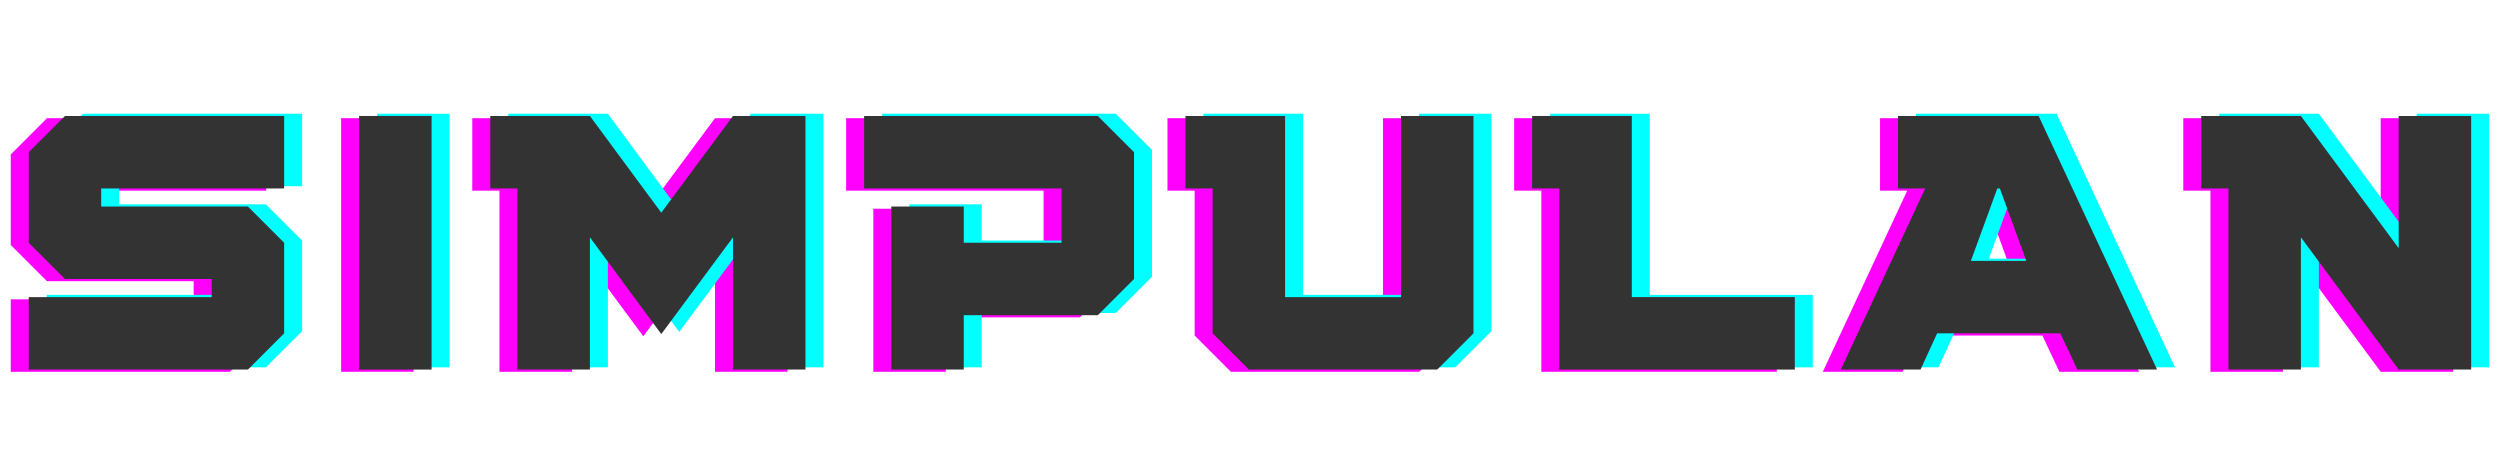 <svg xmlns="http://www.w3.org/2000/svg" xmlns:xlink="http://www.w3.org/1999/xlink" width="460" zoomAndPan="magnify" viewBox="0 0 345 63" height="84" preserveAspectRatio="xMidYMid meet" version="1.0"><defs><g/></defs><g fill="#ff00ff" fill-opacity="1"><g transform="translate(-1.016, 51.305)"><g><path d="M 32.746 0 L 37.746 -5 L 37.746 -17.5 L 32.746 -22.496 L 12.5 -22.496 L 12.5 -24.996 L 37.746 -24.996 L 37.746 -34.996 L 7.5 -34.996 L 2.5 -29.996 L 2.5 -17.5 L 7.5 -12.5 L 27.746 -12.5 L 27.746 -10 L 2.5 -10 L 2.5 0 Z M 32.746 0 "/></g></g></g><g fill="#ff00ff" fill-opacity="1"><g transform="translate(44.578, 51.305)"><g><path d="M 12.5 0 L 12.5 -34.996 L 2.5 -34.996 L 2.5 0 Z M 12.5 0 "/></g></g></g><g fill="#ff00ff" fill-opacity="1"><g transform="translate(64.925, 51.305)"><g><path d="M 43.746 0 L 43.746 -34.996 L 33.746 -34.996 L 23.848 -21.648 L 14 -34.996 L 0.25 -34.996 L 0.25 -24.996 L 4 -24.996 L 4 0 L 14 0 L 14 -18.25 L 23.848 -4.898 L 33.746 -18.25 L 33.746 0 Z M 43.746 0 "/></g></g></g><g fill="#ff00ff" fill-opacity="1"><g transform="translate(116.518, 51.305)"><g><path d="M 32.496 -7.5 L 37.496 -12.5 L 37.496 -29.996 L 32.496 -34.996 L 0.25 -34.996 L 0.25 -24.996 L 27.496 -24.996 L 27.496 -17.5 L 14 -17.5 L 14 -22.496 L 4 -22.496 L 4 0 L 14 0 L 14 -7.5 Z M 32.496 -7.5 "/></g></g></g><g fill="#ff00ff" fill-opacity="1"><g transform="translate(160.862, 51.305)"><g><path d="M 39.996 -5 L 39.996 -34.996 L 29.996 -34.996 L 29.996 -10 L 14 -10 L 14 -34.996 L 0.25 -34.996 L 0.25 -24.996 L 4 -24.996 L 4 -5 L 9 0 L 34.996 0 Z M 39.996 -5 "/></g></g></g><g fill="#ff00ff" fill-opacity="1"><g transform="translate(208.705, 51.305)"><g><path d="M 36.496 0 L 36.496 -10 L 14 -10 L 14 -34.996 L 0.25 -34.996 L 0.25 -24.996 L 4 -24.996 L 4 0 Z M 36.496 0 "/></g></g></g><g fill="#ff00ff" fill-opacity="1"><g transform="translate(251.05, 51.305)"><g><path d="M 44.145 0 L 27.797 -34.996 L 8.398 -34.996 L 8.398 -24.996 L 12.148 -24.996 L 0.5 0 L 11.5 0 L 13.797 -5 L 30.797 -5 L 33.148 0 Z M 26.098 -15 L 18.449 -15 L 22.098 -24.996 L 22.449 -24.996 Z M 26.098 -15 "/></g></g></g><g fill="#ff00ff" fill-opacity="1"><g transform="translate(301.043, 51.305)"><g><path d="M 37.496 0 L 37.496 -34.996 L 27.496 -34.996 L 27.496 -16.75 L 14 -34.996 L 0.25 -34.996 L 0.25 -24.996 L 4 -24.996 L 4 0 L 14 0 L 14 -18.25 L 27.496 0 Z M 37.496 0 "/></g></g></g><g fill="#00ffff" fill-opacity="1"><g transform="translate(3.947, 50.695)"><g><path d="M 32.746 0 L 37.746 -5 L 37.746 -17.5 L 32.746 -22.496 L 12.5 -22.496 L 12.5 -24.996 L 37.746 -24.996 L 37.746 -34.996 L 7.5 -34.996 L 2.5 -29.996 L 2.5 -17.5 L 7.5 -12.5 L 27.746 -12.5 L 27.746 -10 L 2.5 -10 L 2.5 0 Z M 32.746 0 "/></g></g></g><g fill="#00ffff" fill-opacity="1"><g transform="translate(49.54, 50.695)"><g><path d="M 12.5 0 L 12.5 -34.996 L 2.5 -34.996 L 2.5 0 Z M 12.5 0 "/></g></g></g><g fill="#00ffff" fill-opacity="1"><g transform="translate(69.888, 50.695)"><g><path d="M 43.746 0 L 43.746 -34.996 L 33.746 -34.996 L 23.848 -21.648 L 14 -34.996 L 0.25 -34.996 L 0.25 -24.996 L 4 -24.996 L 4 0 L 14 0 L 14 -18.25 L 23.848 -4.898 L 33.746 -18.25 L 33.746 0 Z M 43.746 0 "/></g></g></g><g fill="#00ffff" fill-opacity="1"><g transform="translate(121.481, 50.695)"><g><path d="M 32.496 -7.5 L 37.496 -12.5 L 37.496 -29.996 L 32.496 -34.996 L 0.25 -34.996 L 0.25 -24.996 L 27.496 -24.996 L 27.496 -17.5 L 14 -17.5 L 14 -22.496 L 4 -22.496 L 4 0 L 14 0 L 14 -7.5 Z M 32.496 -7.5 "/></g></g></g><g fill="#00ffff" fill-opacity="1"><g transform="translate(165.825, 50.695)"><g><path d="M 39.996 -5 L 39.996 -34.996 L 29.996 -34.996 L 29.996 -10 L 14 -10 L 14 -34.996 L 0.25 -34.996 L 0.25 -24.996 L 4 -24.996 L 4 -5 L 9 0 L 34.996 0 Z M 39.996 -5 "/></g></g></g><g fill="#00ffff" fill-opacity="1"><g transform="translate(213.668, 50.695)"><g><path d="M 36.496 0 L 36.496 -10 L 14 -10 L 14 -34.996 L 0.25 -34.996 L 0.25 -24.996 L 4 -24.996 L 4 0 Z M 36.496 0 "/></g></g></g><g fill="#00ffff" fill-opacity="1"><g transform="translate(256.012, 50.695)"><g><path d="M 44.145 0 L 27.797 -34.996 L 8.398 -34.996 L 8.398 -24.996 L 12.148 -24.996 L 0.5 0 L 11.5 0 L 13.797 -5 L 30.797 -5 L 33.148 0 Z M 26.098 -15 L 18.449 -15 L 22.098 -24.996 L 22.449 -24.996 Z M 26.098 -15 "/></g></g></g><g fill="#00ffff" fill-opacity="1"><g transform="translate(306.005, 50.695)"><g><path d="M 37.496 0 L 37.496 -34.996 L 27.496 -34.996 L 27.496 -16.75 L 14 -34.996 L 0.25 -34.996 L 0.25 -24.996 L 4 -24.996 L 4 0 L 14 0 L 14 -18.25 L 27.496 0 Z M 37.496 0 "/></g></g></g><g fill="#333333" fill-opacity="1"><g transform="translate(1.465, 51)"><g><path d="M 32.746 0 L 37.746 -5 L 37.746 -17.5 L 32.746 -22.496 L 12.5 -22.496 L 12.5 -24.996 L 37.746 -24.996 L 37.746 -34.996 L 7.5 -34.996 L 2.5 -29.996 L 2.5 -17.5 L 7.5 -12.5 L 27.746 -12.5 L 27.746 -10 L 2.5 -10 L 2.5 0 Z M 32.746 0 "/></g></g></g><g fill="#333333" fill-opacity="1"><g transform="translate(47.059, 51)"><g><path d="M 12.5 0 L 12.5 -34.996 L 2.5 -34.996 L 2.5 0 Z M 12.5 0 "/></g></g></g><g fill="#333333" fill-opacity="1"><g transform="translate(67.407, 51)"><g><path d="M 43.746 0 L 43.746 -34.996 L 33.746 -34.996 L 23.848 -21.648 L 14 -34.996 L 0.25 -34.996 L 0.25 -24.996 L 4 -24.996 L 4 0 L 14 0 L 14 -18.25 L 23.848 -4.898 L 33.746 -18.25 L 33.746 0 Z M 43.746 0 "/></g></g></g><g fill="#333333" fill-opacity="1"><g transform="translate(118.999, 51)"><g><path d="M 32.496 -7.5 L 37.496 -12.5 L 37.496 -29.996 L 32.496 -34.996 L 0.25 -34.996 L 0.25 -24.996 L 27.496 -24.996 L 27.496 -17.5 L 14 -17.5 L 14 -22.496 L 4 -22.496 L 4 0 L 14 0 L 14 -7.5 Z M 32.496 -7.5 "/></g></g></g><g fill="#333333" fill-opacity="1"><g transform="translate(163.343, 51)"><g><path d="M 39.996 -5 L 39.996 -34.996 L 29.996 -34.996 L 29.996 -10 L 14 -10 L 14 -34.996 L 0.25 -34.996 L 0.25 -24.996 L 4 -24.996 L 4 -5 L 9 0 L 34.996 0 Z M 39.996 -5 "/></g></g></g><g fill="#333333" fill-opacity="1"><g transform="translate(211.187, 51)"><g><path d="M 36.496 0 L 36.496 -10 L 14 -10 L 14 -34.996 L 0.25 -34.996 L 0.25 -24.996 L 4 -24.996 L 4 0 Z M 36.496 0 "/></g></g></g><g fill="#333333" fill-opacity="1"><g transform="translate(253.531, 51)"><g><path d="M 44.145 0 L 27.797 -34.996 L 8.398 -34.996 L 8.398 -24.996 L 12.148 -24.996 L 0.5 0 L 11.5 0 L 13.797 -5 L 30.797 -5 L 33.148 0 Z M 26.098 -15 L 18.449 -15 L 22.098 -24.996 L 22.449 -24.996 Z M 26.098 -15 "/></g></g></g><g fill="#333333" fill-opacity="1"><g transform="translate(303.524, 51)"><g><path d="M 37.496 0 L 37.496 -34.996 L 27.496 -34.996 L 27.496 -16.75 L 14 -34.996 L 0.25 -34.996 L 0.25 -24.996 L 4 -24.996 L 4 0 L 14 0 L 14 -18.25 L 27.496 0 Z M 37.496 0 "/></g></g></g></svg>